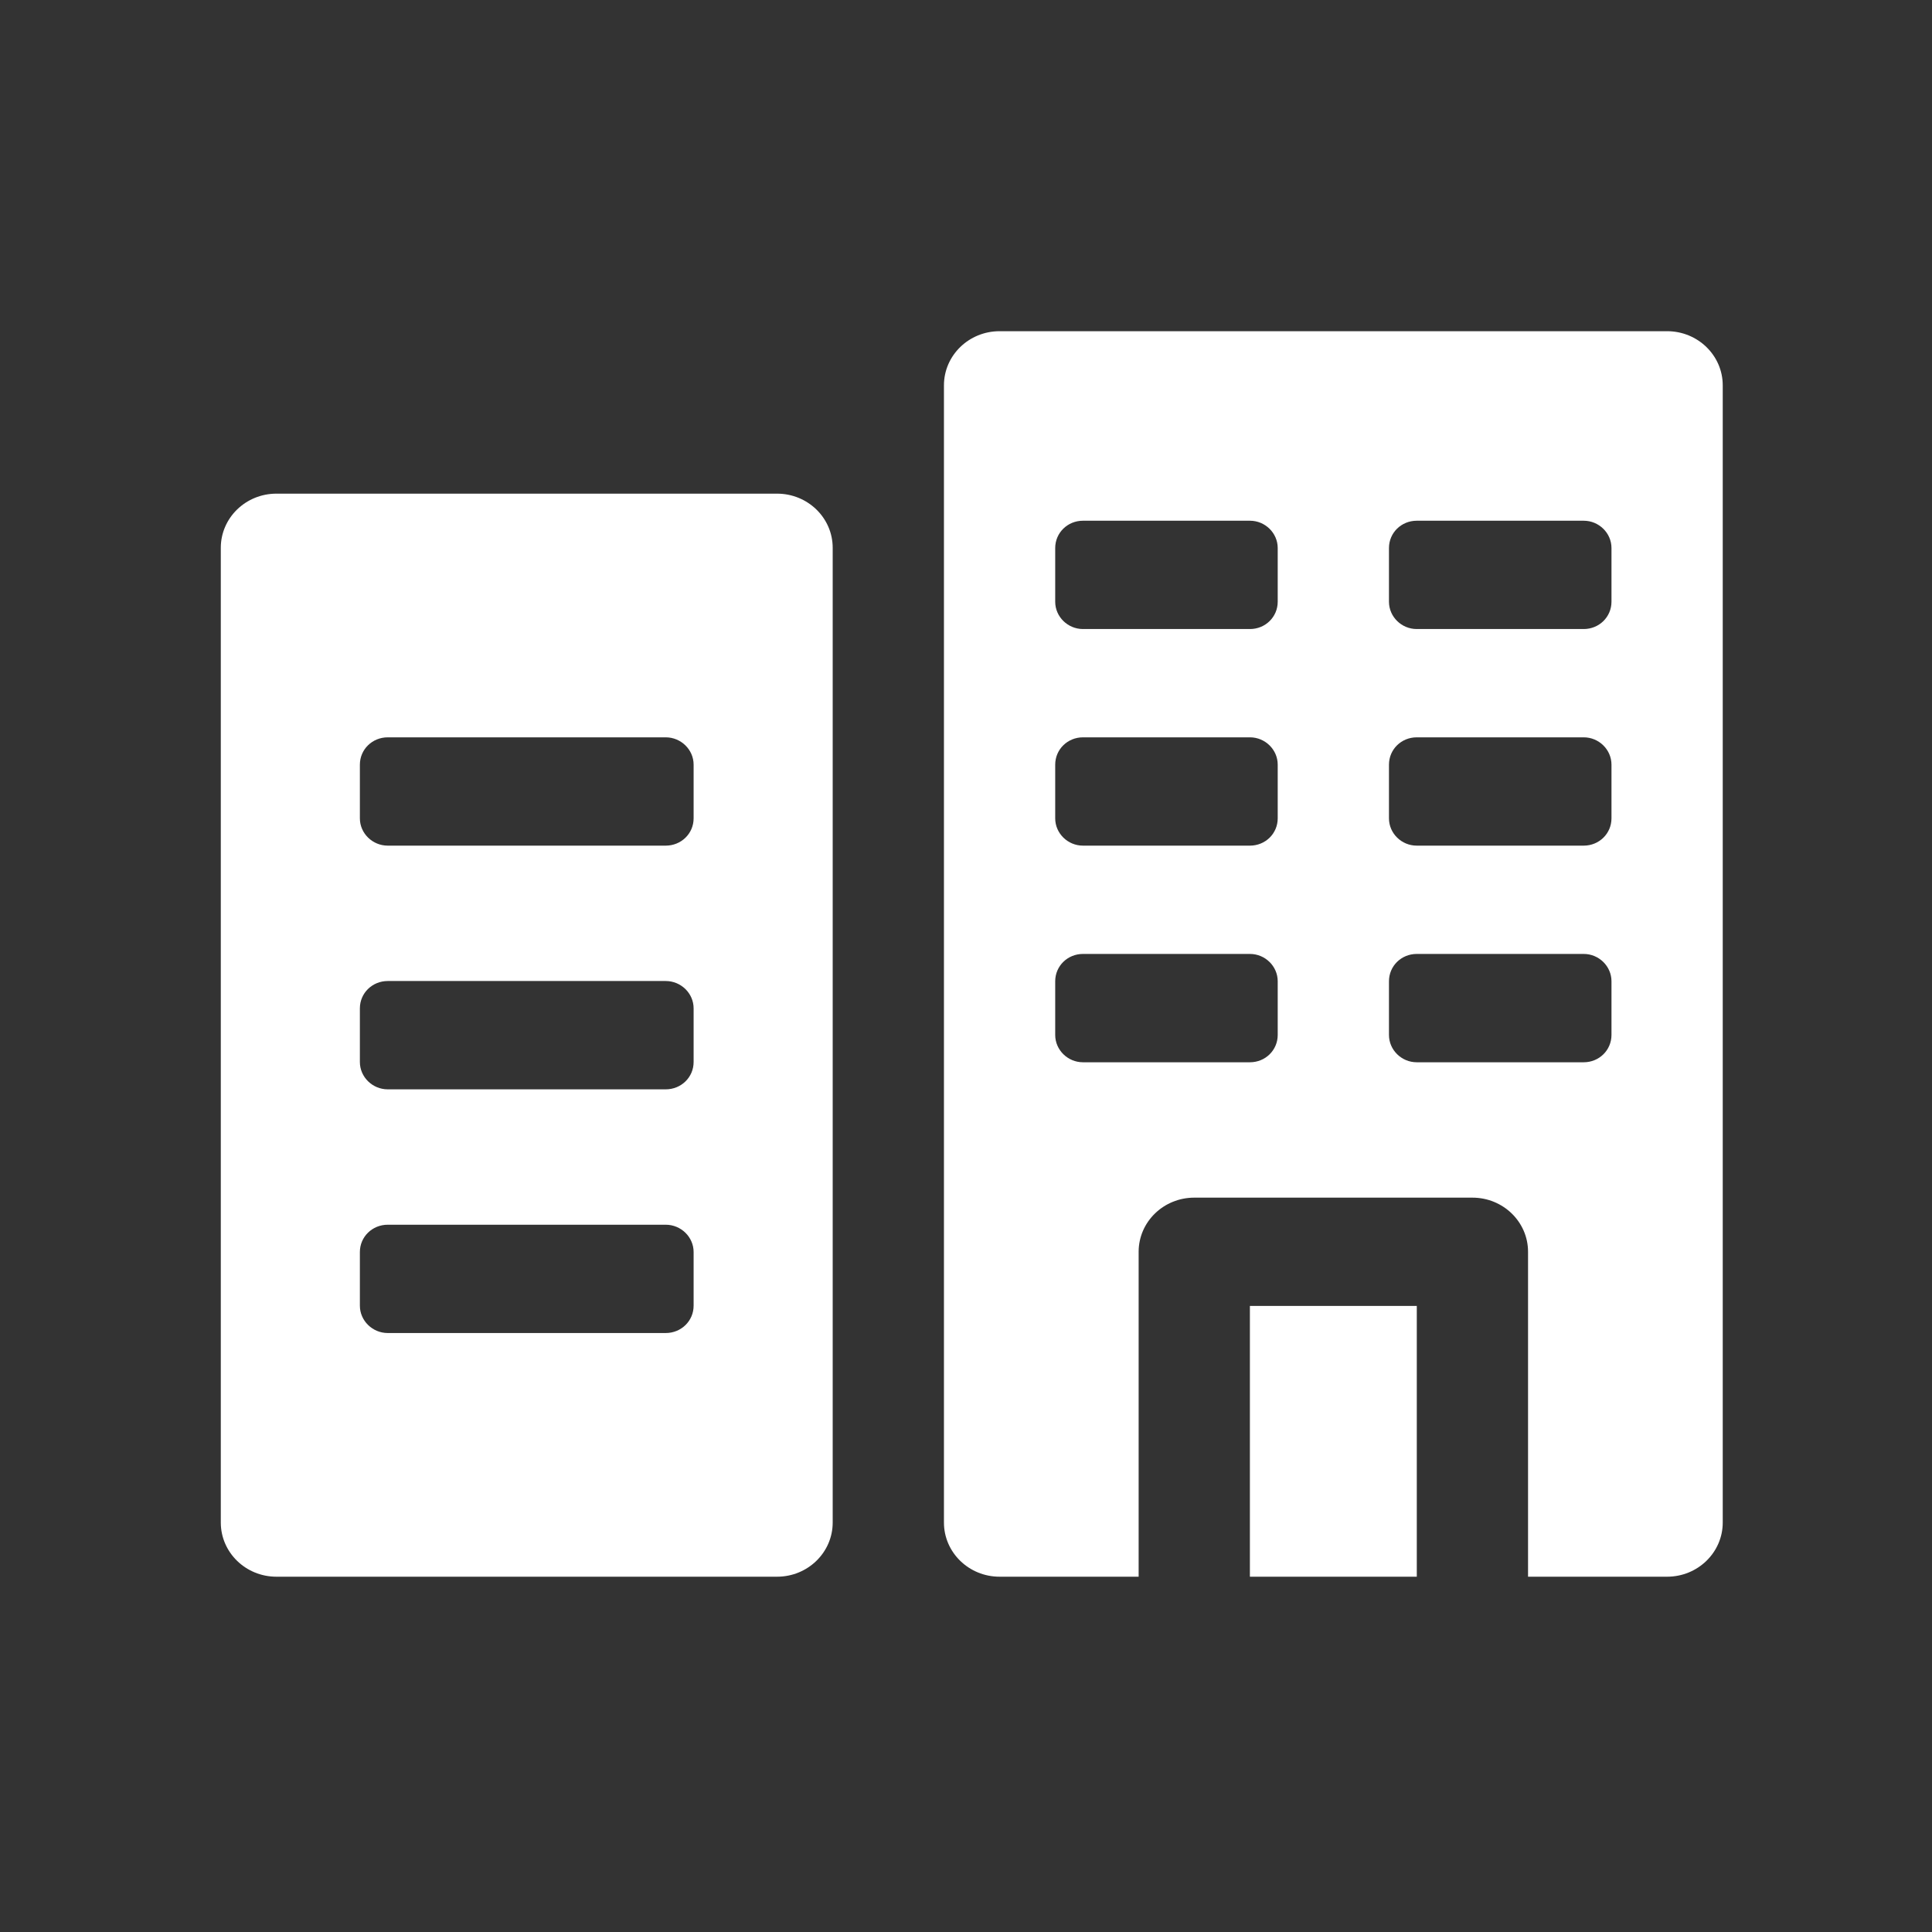 <svg width="70" height="70" viewBox="0 0 70 70" fill="none" xmlns="http://www.w3.org/2000/svg">
<rect x="0" y="0" width="70" height="70" fill="#333333" stroke="none"/>
<path fill-rule="evenodd" clip-rule="evenodd" d="M28.155 57.127C29.268 57.127 30.17 56.248 30.17 55.165V19.848C30.17 18.765 29.268 17.886 28.155 17.886H10.015C8.902 17.886 8 18.765 8 19.848V55.165C8 56.248 8.902 57.127 10.015 57.127H28.155ZM13.039 47.307V45.364C13.039 44.809 13.491 44.374 14.049 44.374H24.121C24.672 44.374 25.131 44.817 25.131 45.364V47.307C25.131 47.863 24.679 48.298 24.121 48.298H14.049C13.498 48.298 13.039 47.854 13.039 47.307ZM13.039 38.478V36.535C13.039 35.98 13.491 35.544 14.049 35.544H24.121C24.672 35.544 25.131 35.988 25.131 36.535V38.478C25.131 39.034 24.679 39.469 24.121 39.469H14.049C13.498 39.469 13.039 39.025 13.039 38.478ZM13.039 29.649V27.706C13.039 27.15 13.491 26.715 14.049 26.715H24.121C24.672 26.715 25.131 27.159 25.131 27.706V29.649C25.131 30.204 24.679 30.639 24.121 30.639H14.049C13.498 30.639 13.039 30.196 13.039 29.649ZM41.255 57.127H36.217C35.103 57.127 34.201 56.248 34.201 55.165V13.962C34.201 12.878 35.103 12 36.217 12H60.402C61.515 12 62.418 12.878 62.418 13.962V55.165C62.418 56.248 61.515 57.127 60.402 57.127H55.364V45.355C55.364 44.271 54.461 43.393 53.348 43.393H43.271C42.158 43.393 41.255 44.271 41.255 45.355V57.127ZM38.232 37.497C38.232 38.044 38.689 38.488 39.237 38.488H45.289C45.844 38.488 46.294 38.053 46.294 37.497V35.554C46.294 35.007 45.837 34.563 45.289 34.563H39.237C38.682 34.563 38.232 34.998 38.232 35.554V37.497ZM50.325 37.497C50.325 38.044 50.782 38.488 51.33 38.488H57.382C57.937 38.488 58.387 38.053 58.387 37.497V35.554C58.387 35.007 57.93 34.563 57.382 34.563H51.33C50.775 34.563 50.325 34.998 50.325 35.554V37.497ZM38.232 21.801C38.232 22.348 38.689 22.791 39.237 22.791H45.289C45.844 22.791 46.294 22.356 46.294 21.801V19.857C46.294 19.311 45.837 18.867 45.289 18.867H39.237C38.682 18.867 38.232 19.302 38.232 19.857V21.801ZM50.325 21.801C50.325 22.348 50.782 22.791 51.33 22.791H57.382C57.937 22.791 58.387 22.356 58.387 21.801V19.857C58.387 19.311 57.93 18.867 57.382 18.867H51.33C50.775 18.867 50.325 19.302 50.325 19.857V21.801ZM38.232 29.649C38.232 30.196 38.689 30.639 39.237 30.639H45.289C45.844 30.639 46.294 30.204 46.294 29.649V27.706C46.294 27.159 45.837 26.715 45.289 26.715H39.237C38.682 26.715 38.232 27.15 38.232 27.706V29.649ZM50.325 29.649C50.325 30.196 50.782 30.639 51.33 30.639H57.382C57.937 30.639 58.387 30.204 58.387 29.649V27.706C58.387 27.159 57.93 26.715 57.382 26.715H51.33C50.775 26.715 50.325 27.15 50.325 27.706V29.649ZM51.333 47.317V57.127H45.286V47.317H51.333Z" fill="white"/>
</svg>
